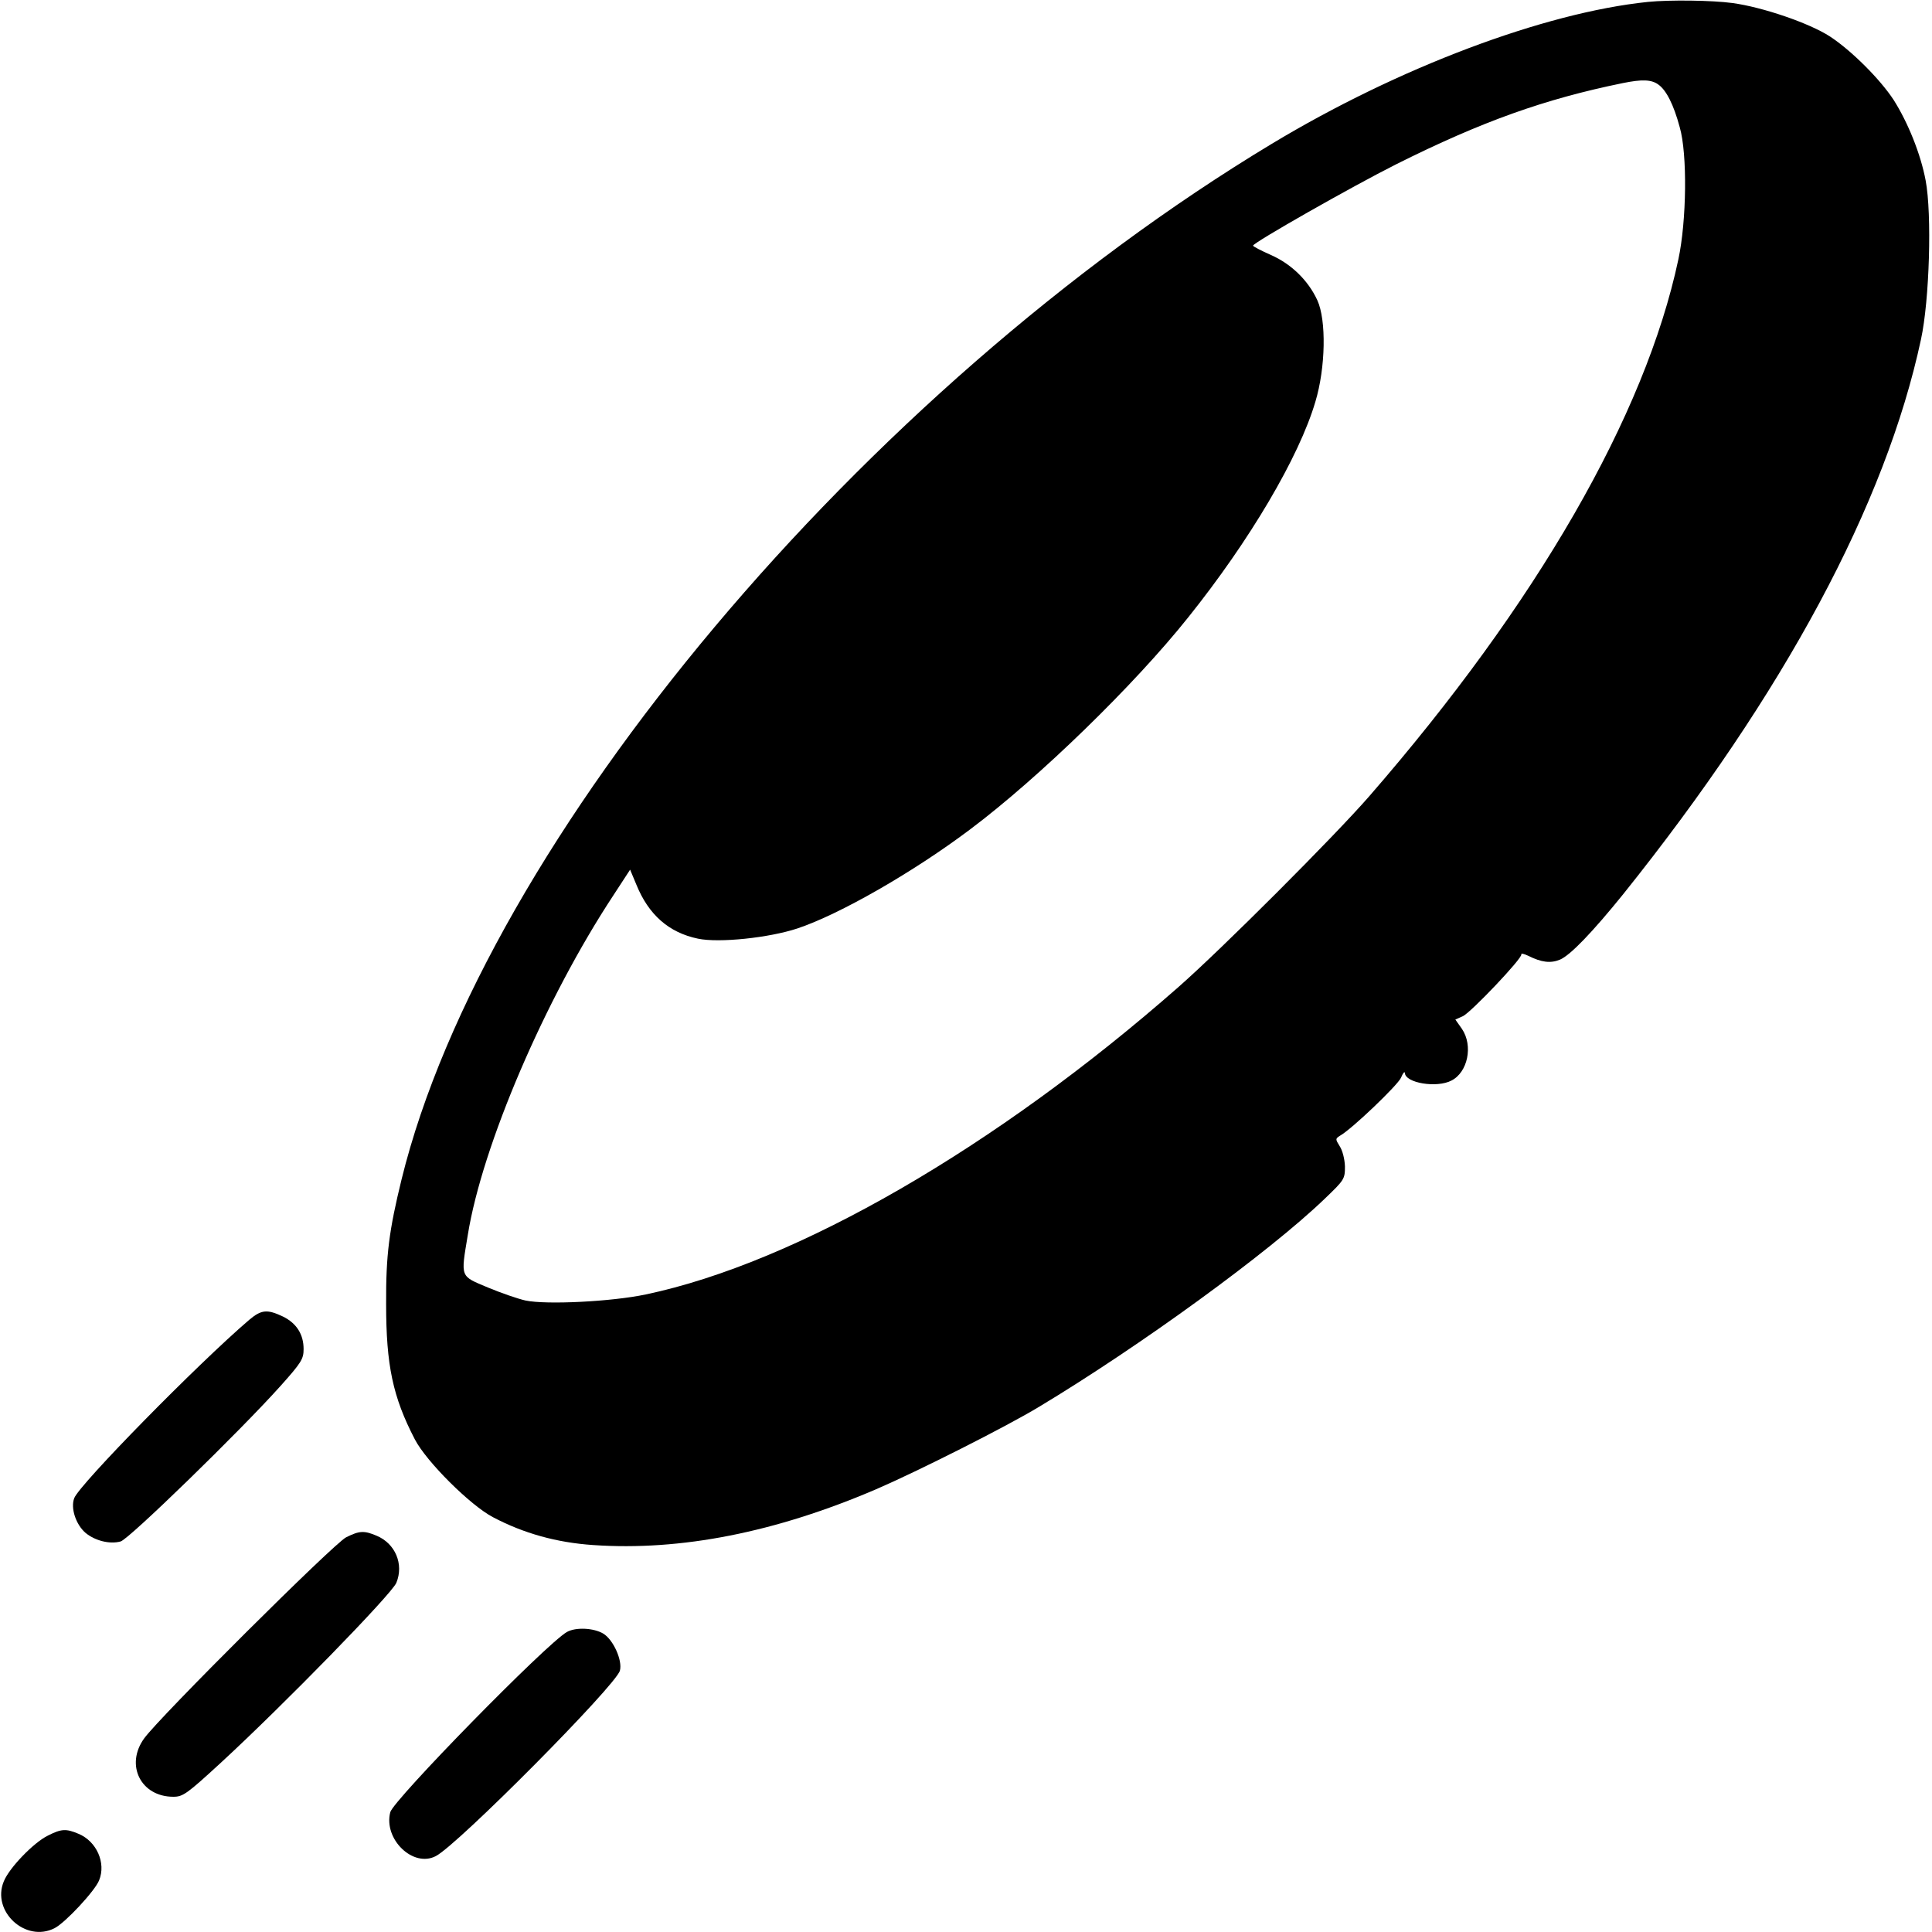 <?xml version="1.0" standalone="no"?>
<!DOCTYPE svg PUBLIC "-//W3C//DTD SVG 20010904//EN"
 "http://www.w3.org/TR/2001/REC-SVG-20010904/DTD/svg10.dtd">
<svg version="1.0" xmlns="http://www.w3.org/2000/svg"
 width="700pt" height="700pt" viewBox="0 0 700 700"
 preserveAspectRatio="xMidYMid meet">
<g transform="translate(0,700) scale(0.1,-0.1)"
fill="#000000" stroke="none">
<path d="M5970 6993 c-376 -39 -904 -238 -1362 -514 -1480 -892 -2851 -2524
-3153 -3752 -45 -184 -57 -273 -56 -452 0 -221 24 -336 104 -490 42 -81 201
-239 283 -282 112 -59 231 -92 363 -101 318 -22 661 46 1025 202 153 66 472
227 591 299 364 219 831 558 1034 753 72 69 74 72 74 118 -1 27 -9 58 -19 73
-16 26 -16 27 1 38 43 24 209 183 221 210 7 17 13 24 14 18 1 -37 116 -56 169
-28 59 30 79 126 38 187 l-24 34 27 12 c29 13 217 211 212 224 -1 5 10 2 25
-5 48 -24 81 -28 115 -14 38 16 119 101 229 237 584 729 951 1413 1079 2010
31 142 40 455 17 576 -18 96 -64 210 -116 292 -49 75 -153 179 -231 230 -74
48 -243 106 -353 121 -74 10 -228 12 -307 4z m38 -299 c29 -20 56 -73 78 -155
28 -97 25 -339 -5 -479 -120 -565 -514 -1248 -1120 -1945 -128 -147 -535 -554
-691 -691 -661 -581 -1384 -999 -1930 -1114 -123 -26 -360 -38 -436 -22 -27 6
-88 27 -136 47 -102 43 -99 34 -73 191 52 323 280 855 528 1231 l60 92 23 -55
c44 -108 117 -173 223 -195 76 -16 257 3 360 37 153 51 420 204 626 359 248
186 594 522 790 768 222 277 402 581 461 782 37 123 40 295 7 367 -33 72 -95
132 -168 164 -36 16 -65 31 -65 34 1 11 356 213 519 295 310 155 537 236 821
294 69 14 103 13 128 -5z"/>
<path d="M903 2218 c-187 -160 -615 -596 -634 -646 -14 -36 6 -96 41 -126 34
-28 87 -42 127 -31 29 7 433 400 579 563 76 85 84 98 84 134 0 54 -26 94 -75
118 -57 27 -78 25 -122 -12z"/>
<path d="M1254 1430 c-44 -22 -676 -651 -732 -729 -69 -96 -12 -211 106 -211
35 0 49 10 173 124 229 211 617 609 635 651 28 68 -4 143 -72 171 -45 19 -62
18 -110 -6z"/>
<path d="M2054 1087 c-74 -42 -629 -609 -640 -653 -25 -98 83 -202 165 -159
80 41 654 620 667 672 10 37 -24 112 -60 134 -35 21 -100 24 -132 6z"/>
<path d="M173 349 c-51 -25 -139 -116 -159 -165 -46 -109 79 -224 184 -170 39
20 146 135 161 173 26 63 -9 142 -75 169 -45 19 -62 18 -111 -7z"/>
</g>
</svg>
